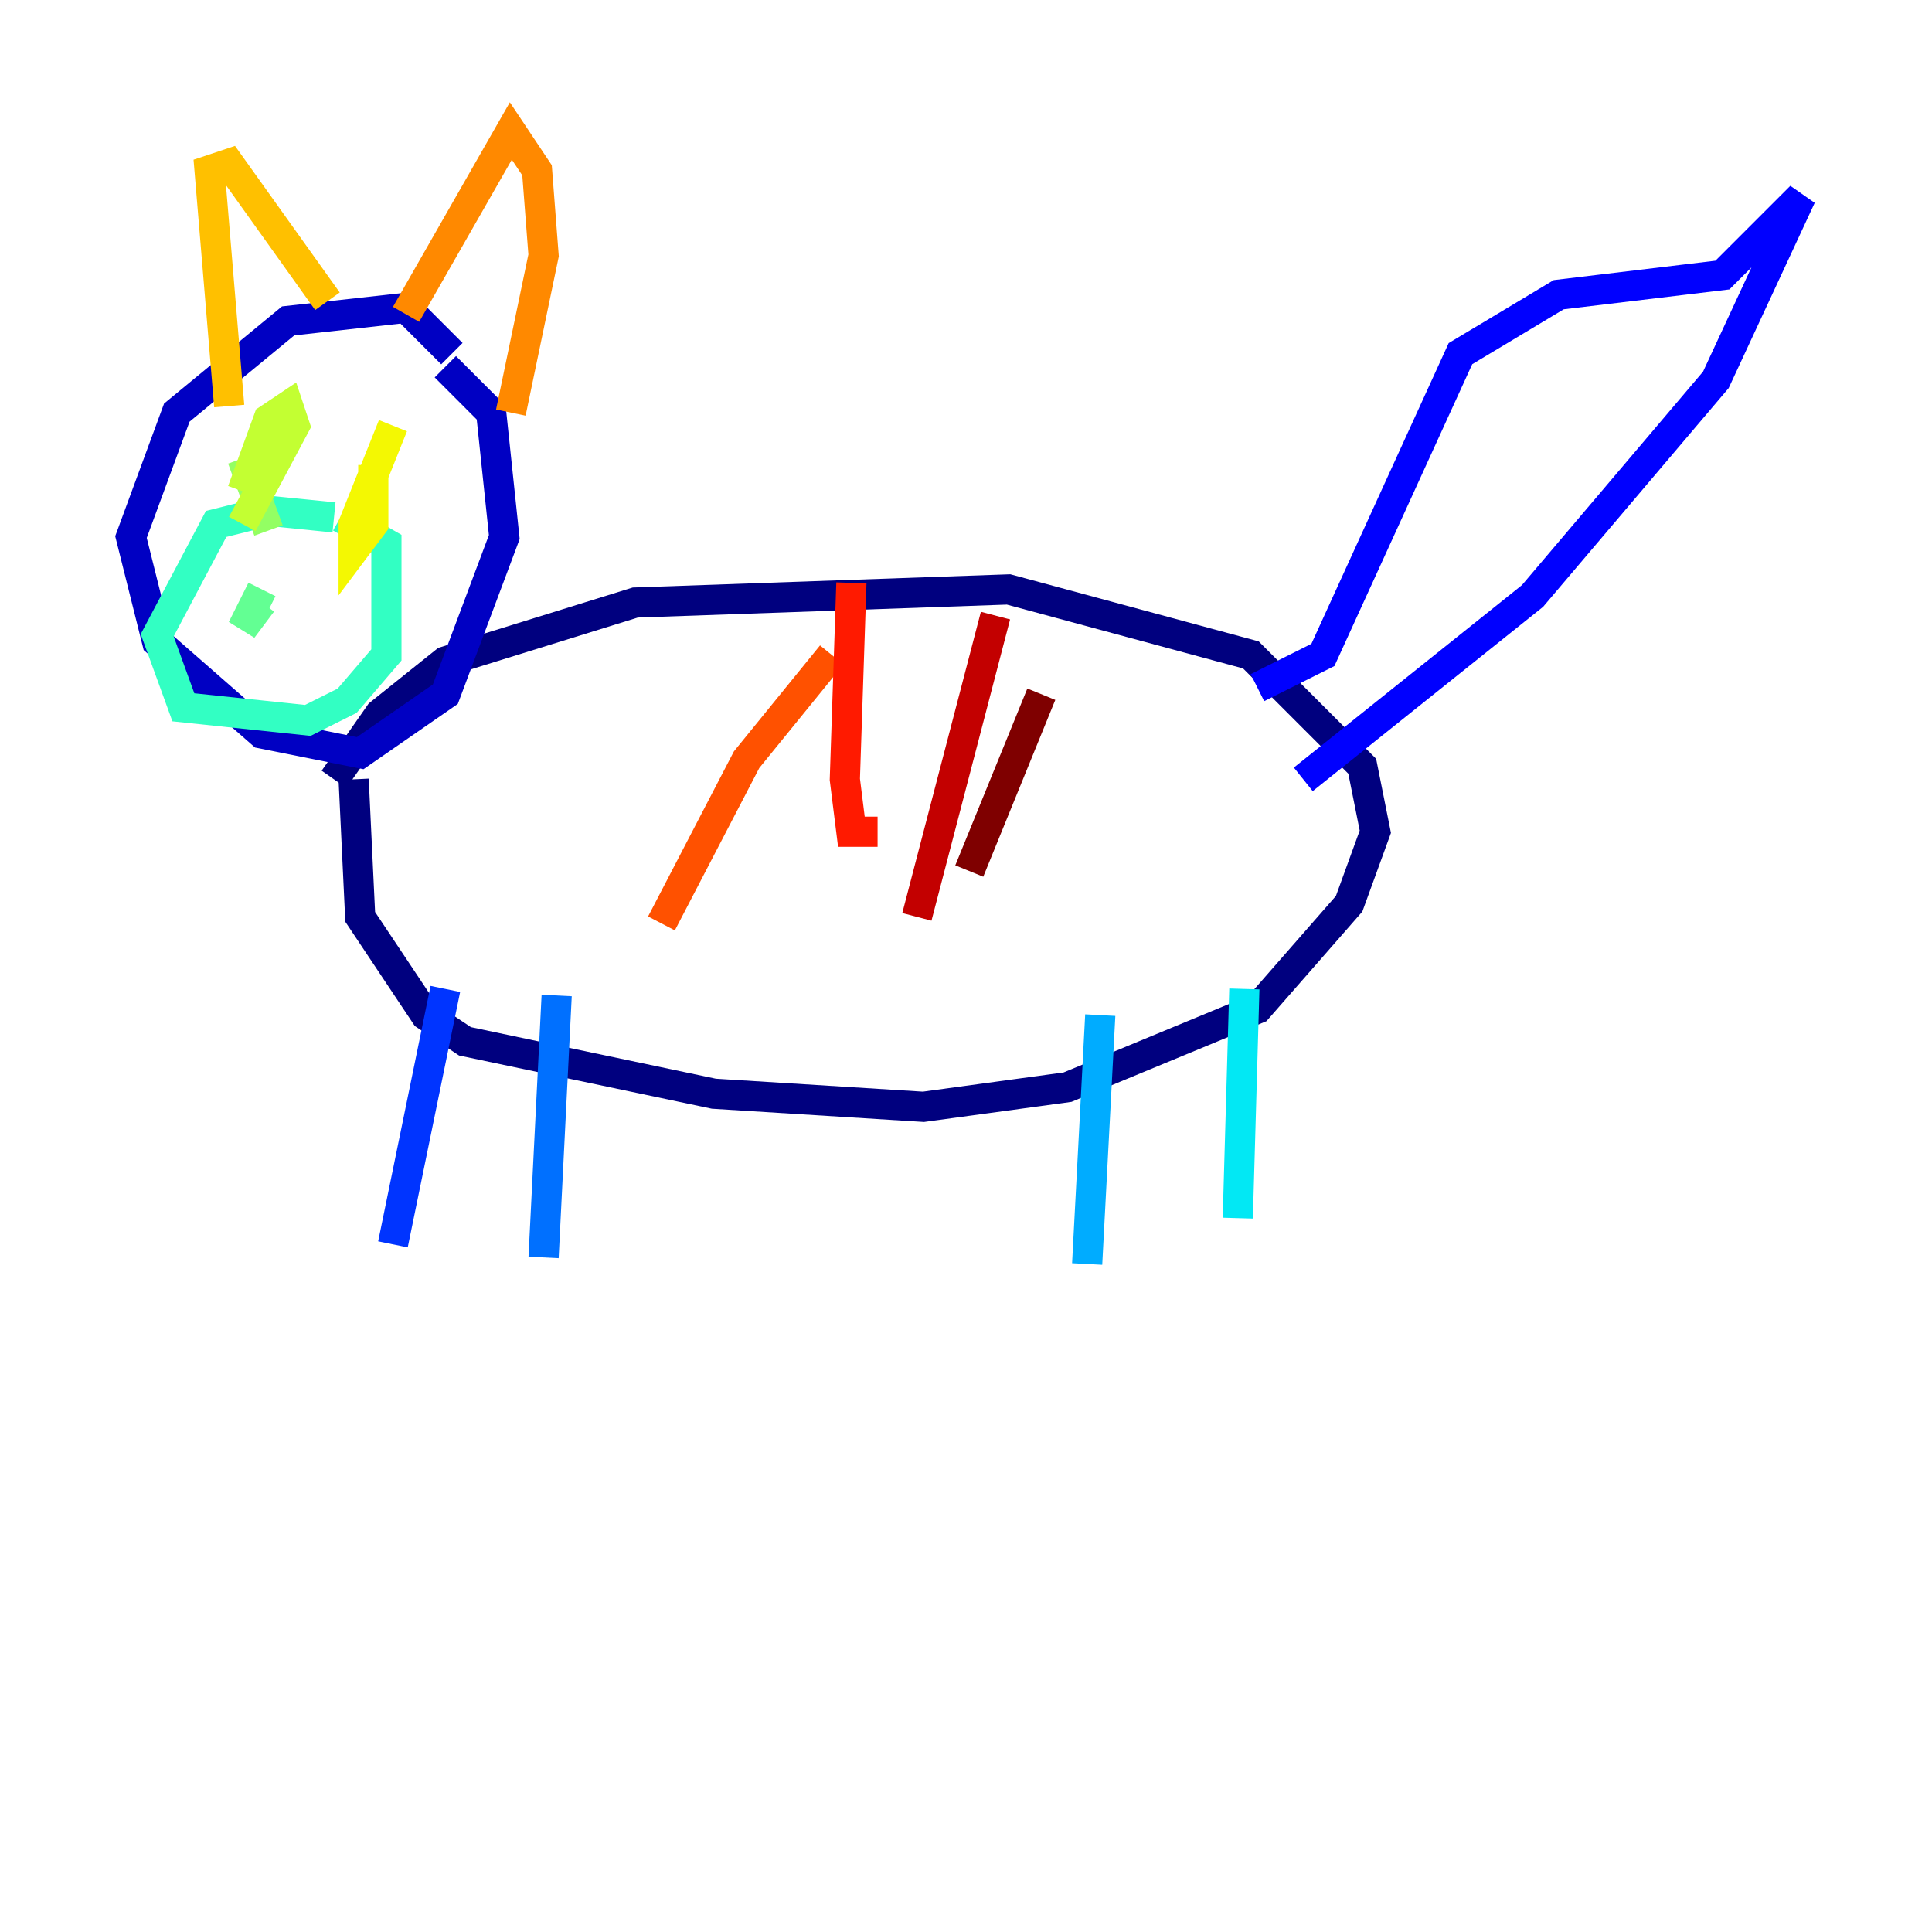 <?xml version="1.0" encoding="utf-8" ?>
<svg baseProfile="tiny" height="128" version="1.2" viewBox="0,0,128,128" width="128" xmlns="http://www.w3.org/2000/svg" xmlns:ev="http://www.w3.org/2001/xml-events" xmlns:xlink="http://www.w3.org/1999/xlink"><defs /><polyline fill="none" points="22.129,51.634 25.166,47.295 29.505,43.824 42.088,39.919 66.82,39.051 82.875,43.39 90.251,50.766 91.119,55.105 89.383,59.878 83.308,66.82 70.725,72.027 61.18,73.329 47.295,72.461 30.807,68.99 28.203,67.254 23.864,60.746 23.43,51.634" stroke="#00007f" stroke-width="2" /><polyline fill="none" points="29.939,23.43 26.902,20.393 19.091,21.261 11.715,27.336 8.678,35.58 10.414,42.522 17.356,48.597 23.864,49.898 29.505,45.993 33.41,35.58 32.542,27.336 29.505,24.298" stroke="#0000c3" stroke-width="2" /><polyline fill="none" points="83.308,45.559 87.647,43.39 96.759,23.43 103.268,19.525 114.115,18.224 119.322,13.017 113.681,25.166 101.532,39.485 86.346,51.634" stroke="#0000ff" stroke-width="2" /><polyline fill="none" points="29.505,65.519 26.034,82.441" stroke="#0034ff" stroke-width="2" /><polyline fill="none" points="36.881,65.953 36.014,83.308" stroke="#0070ff" stroke-width="2" /><polyline fill="none" points="72.895,67.254 72.027,83.742" stroke="#00acff" stroke-width="2" /><polyline fill="none" points="82.441,65.519 82.007,80.705" stroke="#02e8f4" stroke-width="2" /><polyline fill="none" points="22.129,34.278 17.79,33.844 14.319,34.712 10.414,42.088 12.149,46.861 20.393,47.729 22.997,46.427 25.6,43.39 25.6,36.014 22.563,34.278" stroke="#32ffc3" stroke-width="2" /><polyline fill="none" points="17.356,39.051 16.054,41.654 17.356,39.919" stroke="#63ff93" stroke-width="2" /><polyline fill="none" points="17.79,35.146 16.054,30.373" stroke="#93ff63" stroke-width="2" /><polyline fill="none" points="16.054,32.542 17.79,27.77 19.091,26.902 19.525,28.203 16.054,34.712" stroke="#c3ff32" stroke-width="2" /><polyline fill="none" points="26.034,28.203 23.43,34.712 23.43,36.447 24.732,34.712 24.732,30.807" stroke="#f4f802" stroke-width="2" /><polyline fill="none" points="15.186,26.902 13.885,11.281 15.186,10.848 21.695,19.959" stroke="#ffc000" stroke-width="2" /><polyline fill="none" points="26.902,20.827 33.844,8.678 35.58,11.281 36.014,16.922 33.844,27.336" stroke="#ff8900" stroke-width="2" /><polyline fill="none" points="55.105,43.39 49.464,50.332 43.824,61.18" stroke="#ff5100" stroke-width="2" /><polyline fill="none" points="56.407,38.617 55.973,51.634 56.407,55.105 58.142,55.105" stroke="#ff1a00" stroke-width="2" /><polyline fill="none" points="65.953,40.786 60.746,60.746" stroke="#c30000" stroke-width="2" /><polyline fill="none" points="68.99,45.993 64.217,57.709" stroke="#7f0000" stroke-width="2" /></svg>
